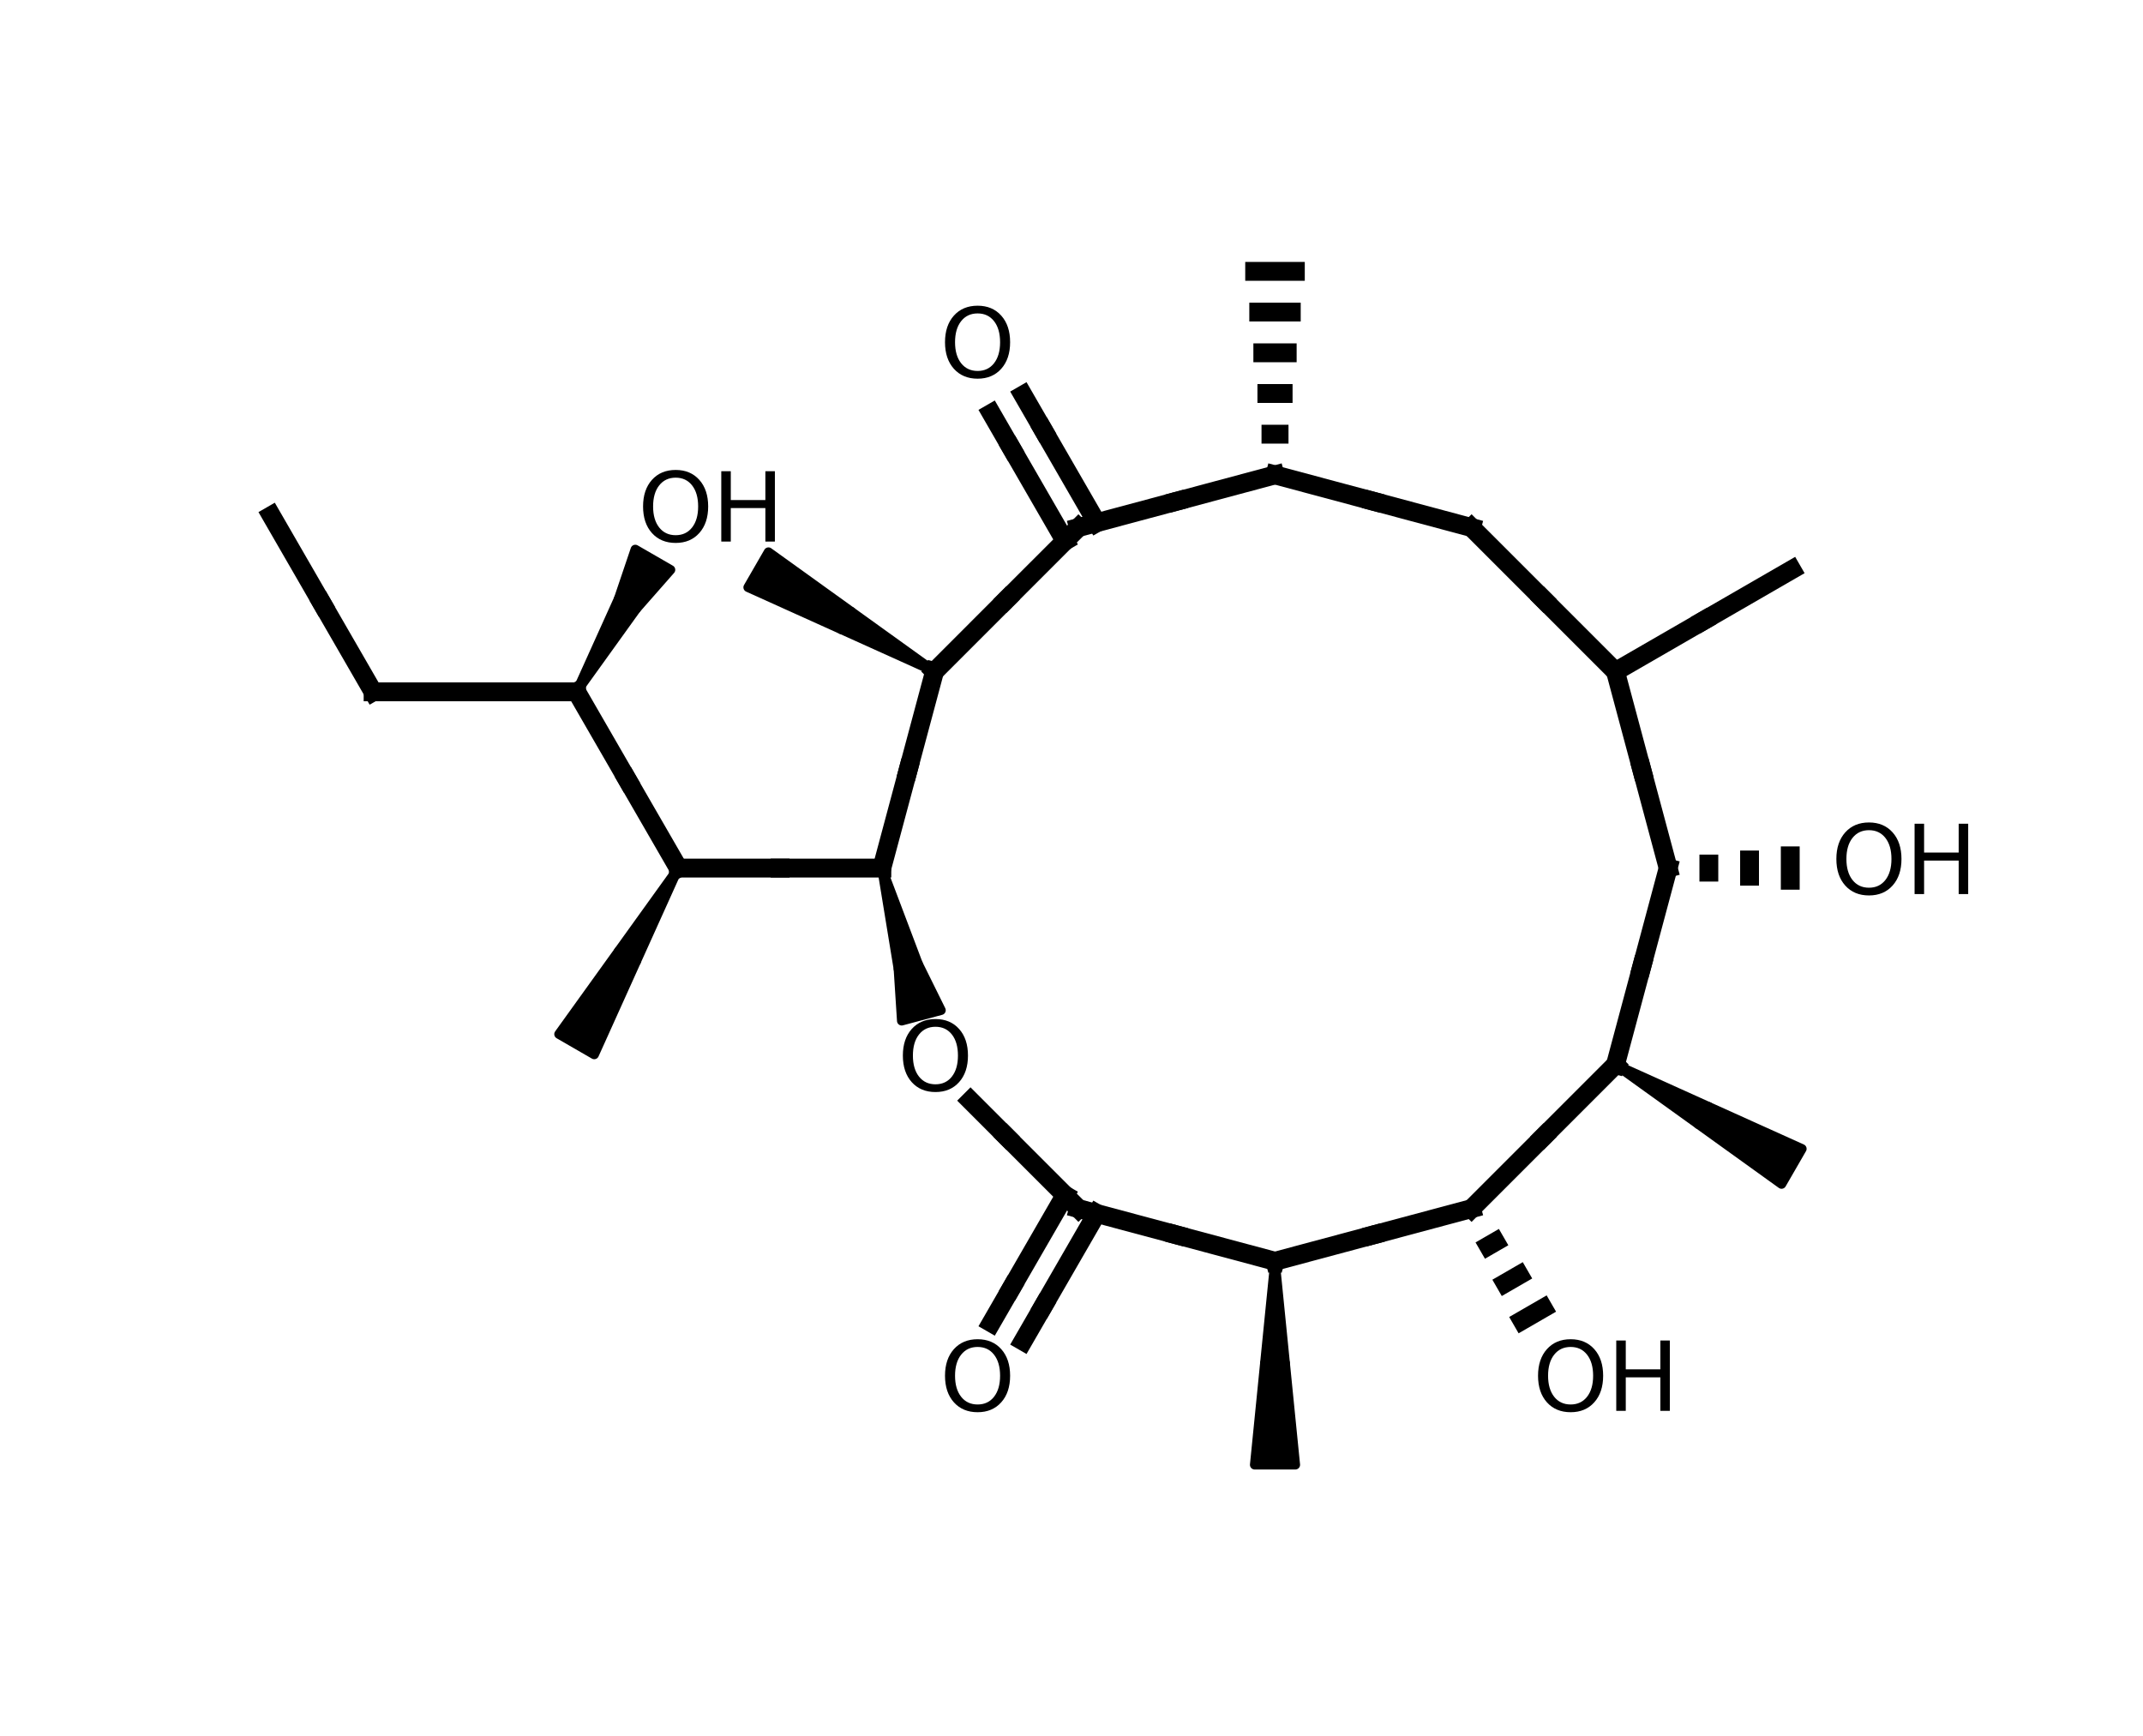 <?xml version="1.0" encoding="utf-8" standalone="no"?>
<!DOCTYPE svg PUBLIC "-//W3C//DTD SVG 1.1//EN"
  "http://www.w3.org/Graphics/SVG/1.1/DTD/svg11.dtd">
<svg xmlns:xlink="http://www.w3.org/1999/xlink" width="227.456pt" height="184.256pt" viewBox="0 0 227.456 184.256" xmlns="http://www.w3.org/2000/svg" version="1.1">
 <defs>
  <style type="text/css">*{stroke-linejoin: round; stroke-linecap: butt}</style>
 </defs>
 <g id="figure_1">
  <g id="patch_1">
   <path d="M 0 184.256 
L 227.456 184.256 
L 227.456 0 
L 0 0 
z
" style="fill: #ffffff"/>
  </g>
  <g id="axes_1">
   <g id="patch_2">
    <path d="M 135.328 133.856 
L 136.408 144.656 
L 134.248 144.656 
z
" clip-path="url(#pa5aa2e1f9a)" style="stroke: #000000; stroke-linejoin: miter"/>
   </g>
   <g id="patch_3">
    <path d="M 137.488 155.456 
L 133.168 155.456 
L 134.248 144.656 
L 136.408 144.656 
z
" clip-path="url(#pa5aa2e1f9a)" style="stroke: #000000; stroke-linejoin: miter"/>
   </g>
   <g id="patch_4">
    <path d="M 93.6 92.128 
L 97.438 102.28 
L 95.352 102.84 
z
" clip-path="url(#pa5aa2e1f9a)" style="stroke: #000000; stroke-linejoin: miter"/>
   </g>
   <g id="patch_5">
    <path d="M 99.879 107.217 
L 95.706 108.335 
L 95.352 102.84 
L 97.438 102.28 
z
" clip-path="url(#pa5aa2e1f9a)" style="stroke: #000000; stroke-linejoin: miter"/>
   </g>
   <g id="patch_6">
    <path d="M 63.071 111.914 
L 59.329 109.754 
L 65.665 100.941 
L 67.535 102.021 
z
" clip-path="url(#pa5aa2e1f9a)" style="stroke: #000000; stroke-linejoin: miter"/>
   </g>
   <g id="patch_7">
    <path d="M 72 92.128 
L 67.535 102.021 
L 65.665 100.941 
z
" clip-path="url(#pa5aa2e1f9a)" style="stroke: #000000; stroke-linejoin: miter"/>
   </g>
   <g id="patch_8">
    <path d="M 81.564 58.593 
L 79.404 62.335 
L 89.297 66.799 
L 90.377 64.929 
z
" clip-path="url(#pa5aa2e1f9a)" style="stroke: #000000; stroke-linejoin: miter"/>
   </g>
   <g id="patch_9">
    <path d="M 99.19 71.264 
L 90.377 64.929 
L 89.297 66.799 
z
" clip-path="url(#pa5aa2e1f9a)" style="stroke: #000000; stroke-linejoin: miter"/>
   </g>
   <g id="patch_10">
    <path d="M 61.2 73.422 
L 67.535 64.609 
L 65.665 63.529 
z
" clip-path="url(#pa5aa2e1f9a)" style="stroke: #000000; stroke-linejoin: miter"/>
   </g>
   <g id="patch_11">
    <path d="M 71.171 60.472 
L 67.429 58.312 
L 65.665 63.529 
L 67.535 64.609 
z
" clip-path="url(#pa5aa2e1f9a)" style="stroke: #000000; stroke-linejoin: miter"/>
   </g>
   <g id="patch_12">
    <path d="M 171.465 112.992 
L 181.359 117.457 
L 180.279 119.327 
z
" clip-path="url(#pa5aa2e1f9a)" style="stroke: #000000; stroke-linejoin: miter"/>
   </g>
   <g id="patch_13">
    <path d="M 191.252 121.921 
L 189.092 125.663 
L 180.279 119.327 
L 181.359 117.457 
z
" clip-path="url(#pa5aa2e1f9a)" style="stroke: #000000; stroke-linejoin: miter"/>
   </g>
   <g id="line2d_1">
    <path d="M 108.588 142.332 
L 110.748 138.591 
" clip-path="url(#pa5aa2e1f9a)" style="fill: none; stroke: #000000; stroke-width: 2; stroke-linecap: square"/>
   </g>
   <g id="line2d_2">
    <path d="M 116.408 128.786 
L 110.748 138.591 
" clip-path="url(#pa5aa2e1f9a)" style="fill: none; stroke: #000000; stroke-width: 2; stroke-linecap: square"/>
   </g>
   <g id="line2d_3">
    <path d="M 105.22 140.388 
L 107.38 136.647 
" clip-path="url(#pa5aa2e1f9a)" style="fill: none; stroke: #000000; stroke-width: 2; stroke-linecap: square"/>
   </g>
   <g id="line2d_4">
    <path d="M 113.041 126.842 
L 107.38 136.647 
" clip-path="url(#pa5aa2e1f9a)" style="fill: none; stroke: #000000; stroke-width: 2; stroke-linecap: square"/>
   </g>
   <g id="line2d_5">
    <path d="M 114.464 128.266 
L 124.896 131.061 
" clip-path="url(#pa5aa2e1f9a)" style="fill: none; stroke: #000000; stroke-width: 2; stroke-linecap: square"/>
   </g>
   <g id="line2d_6">
    <path d="M 135.328 133.856 
L 124.896 131.061 
" clip-path="url(#pa5aa2e1f9a)" style="fill: none; stroke: #000000; stroke-width: 2; stroke-linecap: square"/>
   </g>
   <g id="line2d_7">
    <path d="M 103.009 116.81 
L 106.827 120.629 
" clip-path="url(#pa5aa2e1f9a)" style="fill: none; stroke: #000000; stroke-width: 2; stroke-linecap: square"/>
   </g>
   <g id="line2d_8">
    <path d="M 114.464 128.266 
L 106.827 120.629 
" clip-path="url(#pa5aa2e1f9a)" style="fill: none; stroke: #000000; stroke-width: 2; stroke-linecap: square"/>
   </g>
   <g id="line2d_9">
    <path d="M 135.328 133.856 
L 145.76 131.061 
" clip-path="url(#pa5aa2e1f9a)" style="fill: none; stroke: #000000; stroke-width: 2; stroke-linecap: square"/>
   </g>
   <g id="line2d_10">
    <path d="M 156.192 128.266 
L 145.76 131.061 
" clip-path="url(#pa5aa2e1f9a)" style="fill: none; stroke: #000000; stroke-width: 2; stroke-linecap: square"/>
   </g>
   <g id="line2d_11">
    <path d="M 93.6 92.128 
L 96.395 81.696 
" clip-path="url(#pa5aa2e1f9a)" style="fill: none; stroke: #000000; stroke-width: 2; stroke-linecap: square"/>
   </g>
   <g id="line2d_12">
    <path d="M 99.19 71.264 
L 96.395 81.696 
" clip-path="url(#pa5aa2e1f9a)" style="fill: none; stroke: #000000; stroke-width: 2; stroke-linecap: square"/>
   </g>
   <g id="line2d_13">
    <path d="M 72 92.128 
L 82.8 92.128 
" clip-path="url(#pa5aa2e1f9a)" style="fill: none; stroke: #000000; stroke-width: 2; stroke-linecap: square"/>
   </g>
   <g id="line2d_14">
    <path d="M 93.6 92.128 
L 82.8 92.128 
" clip-path="url(#pa5aa2e1f9a)" style="fill: none; stroke: #000000; stroke-width: 2; stroke-linecap: square"/>
   </g>
   <g id="line2d_15">
    <path d="M 61.2 73.422 
L 66.6 82.775 
" clip-path="url(#pa5aa2e1f9a)" style="fill: none; stroke: #000000; stroke-width: 2; stroke-linecap: square"/>
   </g>
   <g id="line2d_16">
    <path d="M 72 92.128 
L 66.6 82.775 
" clip-path="url(#pa5aa2e1f9a)" style="fill: none; stroke: #000000; stroke-width: 2; stroke-linecap: square"/>
   </g>
   <g id="line2d_17">
    <path d="M 156.192 128.266 
L 156.192 128.266 
" clip-path="url(#pa5aa2e1f9a)" style="fill: none; stroke: #000000; stroke-width: 2; stroke-linecap: square"/>
   </g>
   <g id="line2d_18">
    <path d="M 157.978 132.223 
L 158.726 131.791 
" clip-path="url(#pa5aa2e1f9a)" style="fill: none; stroke: #000000; stroke-width: 2; stroke-linecap: square"/>
   </g>
   <g id="line2d_19">
    <path d="M 159.764 136.18 
L 161.26 135.316 
" clip-path="url(#pa5aa2e1f9a)" style="fill: none; stroke: #000000; stroke-width: 2; stroke-linecap: square"/>
   </g>
   <g id="line2d_20">
    <path d="M 161.55 140.137 
L 163.794 138.841 
" clip-path="url(#pa5aa2e1f9a)" style="fill: none; stroke: #000000; stroke-width: 2; stroke-linecap: square"/>
   </g>
   <g id="line2d_21">
    <path d="M 156.192 128.266 
L 163.829 120.629 
" clip-path="url(#pa5aa2e1f9a)" style="fill: none; stroke: #000000; stroke-width: 2; stroke-linecap: square"/>
   </g>
   <g id="line2d_22">
    <path d="M 171.465 112.992 
L 163.829 120.629 
" clip-path="url(#pa5aa2e1f9a)" style="fill: none; stroke: #000000; stroke-width: 2; stroke-linecap: square"/>
   </g>
   <g id="line2d_23">
    <path d="M 99.19 71.264 
L 106.827 63.627 
" clip-path="url(#pa5aa2e1f9a)" style="fill: none; stroke: #000000; stroke-width: 2; stroke-linecap: square"/>
   </g>
   <g id="line2d_24">
    <path d="M 114.464 55.99 
L 106.827 63.627 
" clip-path="url(#pa5aa2e1f9a)" style="fill: none; stroke: #000000; stroke-width: 2; stroke-linecap: square"/>
   </g>
   <g id="line2d_25">
    <path d="M 39.6 73.422 
L 50.4 73.422 
" clip-path="url(#pa5aa2e1f9a)" style="fill: none; stroke: #000000; stroke-width: 2; stroke-linecap: square"/>
   </g>
   <g id="line2d_26">
    <path d="M 61.2 73.422 
L 50.4 73.422 
" clip-path="url(#pa5aa2e1f9a)" style="fill: none; stroke: #000000; stroke-width: 2; stroke-linecap: square"/>
   </g>
   <g id="line2d_27">
    <path d="M 171.465 112.992 
L 174.261 102.56 
" clip-path="url(#pa5aa2e1f9a)" style="fill: none; stroke: #000000; stroke-width: 2; stroke-linecap: square"/>
   </g>
   <g id="line2d_28">
    <path d="M 177.056 92.128 
L 174.261 102.56 
" clip-path="url(#pa5aa2e1f9a)" style="fill: none; stroke: #000000; stroke-width: 2; stroke-linecap: square"/>
   </g>
   <g id="line2d_29">
    <path d="M 114.464 55.99 
L 124.896 53.195 
" clip-path="url(#pa5aa2e1f9a)" style="fill: none; stroke: #000000; stroke-width: 2; stroke-linecap: square"/>
   </g>
   <g id="line2d_30">
    <path d="M 135.328 50.4 
L 124.896 53.195 
" clip-path="url(#pa5aa2e1f9a)" style="fill: none; stroke: #000000; stroke-width: 2; stroke-linecap: square"/>
   </g>
   <g id="line2d_31">
    <path d="M 108.588 41.924 
L 110.748 45.665 
" clip-path="url(#pa5aa2e1f9a)" style="fill: none; stroke: #000000; stroke-width: 2; stroke-linecap: square"/>
   </g>
   <g id="line2d_32">
    <path d="M 116.408 55.47 
L 110.748 45.665 
" clip-path="url(#pa5aa2e1f9a)" style="fill: none; stroke: #000000; stroke-width: 2; stroke-linecap: square"/>
   </g>
   <g id="line2d_33">
    <path d="M 105.22 43.868 
L 107.38 47.609 
" clip-path="url(#pa5aa2e1f9a)" style="fill: none; stroke: #000000; stroke-width: 2; stroke-linecap: square"/>
   </g>
   <g id="line2d_34">
    <path d="M 113.041 57.414 
L 107.38 47.609 
" clip-path="url(#pa5aa2e1f9a)" style="fill: none; stroke: #000000; stroke-width: 2; stroke-linecap: square"/>
   </g>
   <g id="line2d_35">
    <path d="M 28.8 54.716 
L 34.2 64.069 
" clip-path="url(#pa5aa2e1f9a)" style="fill: none; stroke: #000000; stroke-width: 2; stroke-linecap: square"/>
   </g>
   <g id="line2d_36">
    <path d="M 39.6 73.422 
L 34.2 64.069 
" clip-path="url(#pa5aa2e1f9a)" style="fill: none; stroke: #000000; stroke-width: 2; stroke-linecap: square"/>
   </g>
   <g id="line2d_37">
    <path d="M 171.465 71.264 
L 174.261 81.696 
" clip-path="url(#pa5aa2e1f9a)" style="fill: none; stroke: #000000; stroke-width: 2; stroke-linecap: square"/>
   </g>
   <g id="line2d_38">
    <path d="M 177.056 92.128 
L 174.261 81.696 
" clip-path="url(#pa5aa2e1f9a)" style="fill: none; stroke: #000000; stroke-width: 2; stroke-linecap: square"/>
   </g>
   <g id="line2d_39">
    <path d="M 177.056 92.128 
L 177.056 92.128 
" clip-path="url(#pa5aa2e1f9a)" style="fill: none; stroke: #000000; stroke-width: 2; stroke-linecap: square"/>
   </g>
   <g id="line2d_40">
    <path d="M 181.376 91.696 
L 181.376 92.56 
" clip-path="url(#pa5aa2e1f9a)" style="fill: none; stroke: #000000; stroke-width: 2; stroke-linecap: square"/>
   </g>
   <g id="line2d_41">
    <path d="M 185.696 91.264 
L 185.696 92.992 
" clip-path="url(#pa5aa2e1f9a)" style="fill: none; stroke: #000000; stroke-width: 2; stroke-linecap: square"/>
   </g>
   <g id="line2d_42">
    <path d="M 190.016 90.832 
L 190.016 93.424 
" clip-path="url(#pa5aa2e1f9a)" style="fill: none; stroke: #000000; stroke-width: 2; stroke-linecap: square"/>
   </g>
   <g id="line2d_43">
    <path d="M 135.328 50.4 
L 145.76 53.195 
" clip-path="url(#pa5aa2e1f9a)" style="fill: none; stroke: #000000; stroke-width: 2; stroke-linecap: square"/>
   </g>
   <g id="line2d_44">
    <path d="M 156.192 55.99 
L 145.76 53.195 
" clip-path="url(#pa5aa2e1f9a)" style="fill: none; stroke: #000000; stroke-width: 2; stroke-linecap: square"/>
   </g>
   <g id="line2d_45">
    <path d="M 135.328 50.4 
L 135.328 50.4 
" clip-path="url(#pa5aa2e1f9a)" style="fill: none; stroke: #000000; stroke-width: 2; stroke-linecap: square"/>
   </g>
   <g id="line2d_46">
    <path d="M 134.896 46.08 
L 135.76 46.08 
" clip-path="url(#pa5aa2e1f9a)" style="fill: none; stroke: #000000; stroke-width: 2; stroke-linecap: square"/>
   </g>
   <g id="line2d_47">
    <path d="M 134.464 41.76 
L 136.192 41.76 
" clip-path="url(#pa5aa2e1f9a)" style="fill: none; stroke: #000000; stroke-width: 2; stroke-linecap: square"/>
   </g>
   <g id="line2d_48">
    <path d="M 133.168 28.8 
L 137.488 28.8 
" clip-path="url(#pa5aa2e1f9a)" style="fill: none; stroke: #000000; stroke-width: 2; stroke-linecap: square"/>
   </g>
   <g id="line2d_49">
    <path d="M 133.6 33.12 
L 137.056 33.12 
" clip-path="url(#pa5aa2e1f9a)" style="fill: none; stroke: #000000; stroke-width: 2; stroke-linecap: square"/>
   </g>
   <g id="line2d_50">
    <path d="M 134.032 37.44 
L 136.624 37.44 
" clip-path="url(#pa5aa2e1f9a)" style="fill: none; stroke: #000000; stroke-width: 2; stroke-linecap: square"/>
   </g>
   <g id="line2d_51">
    <path d="M 156.192 55.99 
L 163.829 63.627 
" clip-path="url(#pa5aa2e1f9a)" style="fill: none; stroke: #000000; stroke-width: 2; stroke-linecap: square"/>
   </g>
   <g id="line2d_52">
    <path d="M 171.465 71.264 
L 163.829 63.627 
" clip-path="url(#pa5aa2e1f9a)" style="fill: none; stroke: #000000; stroke-width: 2; stroke-linecap: square"/>
   </g>
   <g id="line2d_53">
    <path d="M 171.465 71.264 
L 180.819 65.864 
" clip-path="url(#pa5aa2e1f9a)" style="fill: none; stroke: #000000; stroke-width: 2; stroke-linecap: square"/>
   </g>
   <g id="line2d_54">
    <path d="M 190.172 60.464 
L 180.819 65.864 
" clip-path="url(#pa5aa2e1f9a)" style="fill: none; stroke: #000000; stroke-width: 2; stroke-linecap: square"/>
   </g>
   <g id="text_1">
    <!-- O -->
    <g transform="translate(99.728 149.731)scale(0.1 -0.1)">
     <defs>
      <path id="DejaVuSans-4f" d="M 2522 4238 
Q 1834 4238 1429 3725 
Q 1025 3213 1025 2328 
Q 1025 1447 1429 934 
Q 1834 422 2522 422 
Q 3209 422 3611 934 
Q 4013 1447 4013 2328 
Q 4013 3213 3611 3725 
Q 3209 4238 2522 4238 
z
M 2522 4750 
Q 3503 4750 4090 4092 
Q 4678 3434 4678 2328 
Q 4678 1225 4090 567 
Q 3503 -91 2522 -91 
Q 1538 -91 948 565 
Q 359 1222 359 2328 
Q 359 3434 948 4092 
Q 1538 4750 2522 4750 
z
" transform="scale(0.016)"/>
     </defs>
     <use xlink:href="#DejaVuSans-4f"/>
    </g>
   </g>
   <g id="text_2">
    <!-- O -->
    <g transform="translate(95.255 115.751)scale(0.1 -0.1)">
     <use xlink:href="#DejaVuSans-4f"/>
    </g>
   </g>
   <g id="text_3">
    <!-- OH -->
    <g transform="translate(162.672 149.731)scale(0.1 -0.1)">
     <defs>
      <path id="DejaVuSans-48" d="M 628 4666 
L 1259 4666 
L 1259 2753 
L 3553 2753 
L 3553 4666 
L 4184 4666 
L 4184 0 
L 3553 0 
L 3553 2222 
L 1259 2222 
L 1259 0 
L 628 0 
L 628 4666 
z
" transform="scale(0.016)"/>
     </defs>
     <use xlink:href="#DejaVuSans-4f"/>
     <use xlink:href="#DejaVuSans-48" x="78.711"/>
    </g>
   </g>
   <g id="text_4">
    <!-- OH -->
    <g transform="translate(67.68 57.475)scale(0.1 -0.1)">
     <use xlink:href="#DejaVuSans-4f"/>
     <use xlink:href="#DejaVuSans-48" x="78.711"/>
    </g>
   </g>
   <g id="text_5">
    <!-- O -->
    <g transform="translate(99.728 40.044)scale(0.1 -0.1)">
     <use xlink:href="#DejaVuSans-4f"/>
    </g>
   </g>
   <g id="text_6">
    <!-- OH -->
    <g transform="translate(194.336 94.887)scale(0.1 -0.1)">
     <use xlink:href="#DejaVuSans-4f"/>
     <use xlink:href="#DejaVuSans-48" x="78.711"/>
    </g>
   </g>
  </g>
 </g>
 <defs>
  <clipPath id="pa5aa2e1f9a">
   <rect x="0" y="0" width="227.456" height="184.256"/>
  </clipPath>
 </defs>
</svg>
